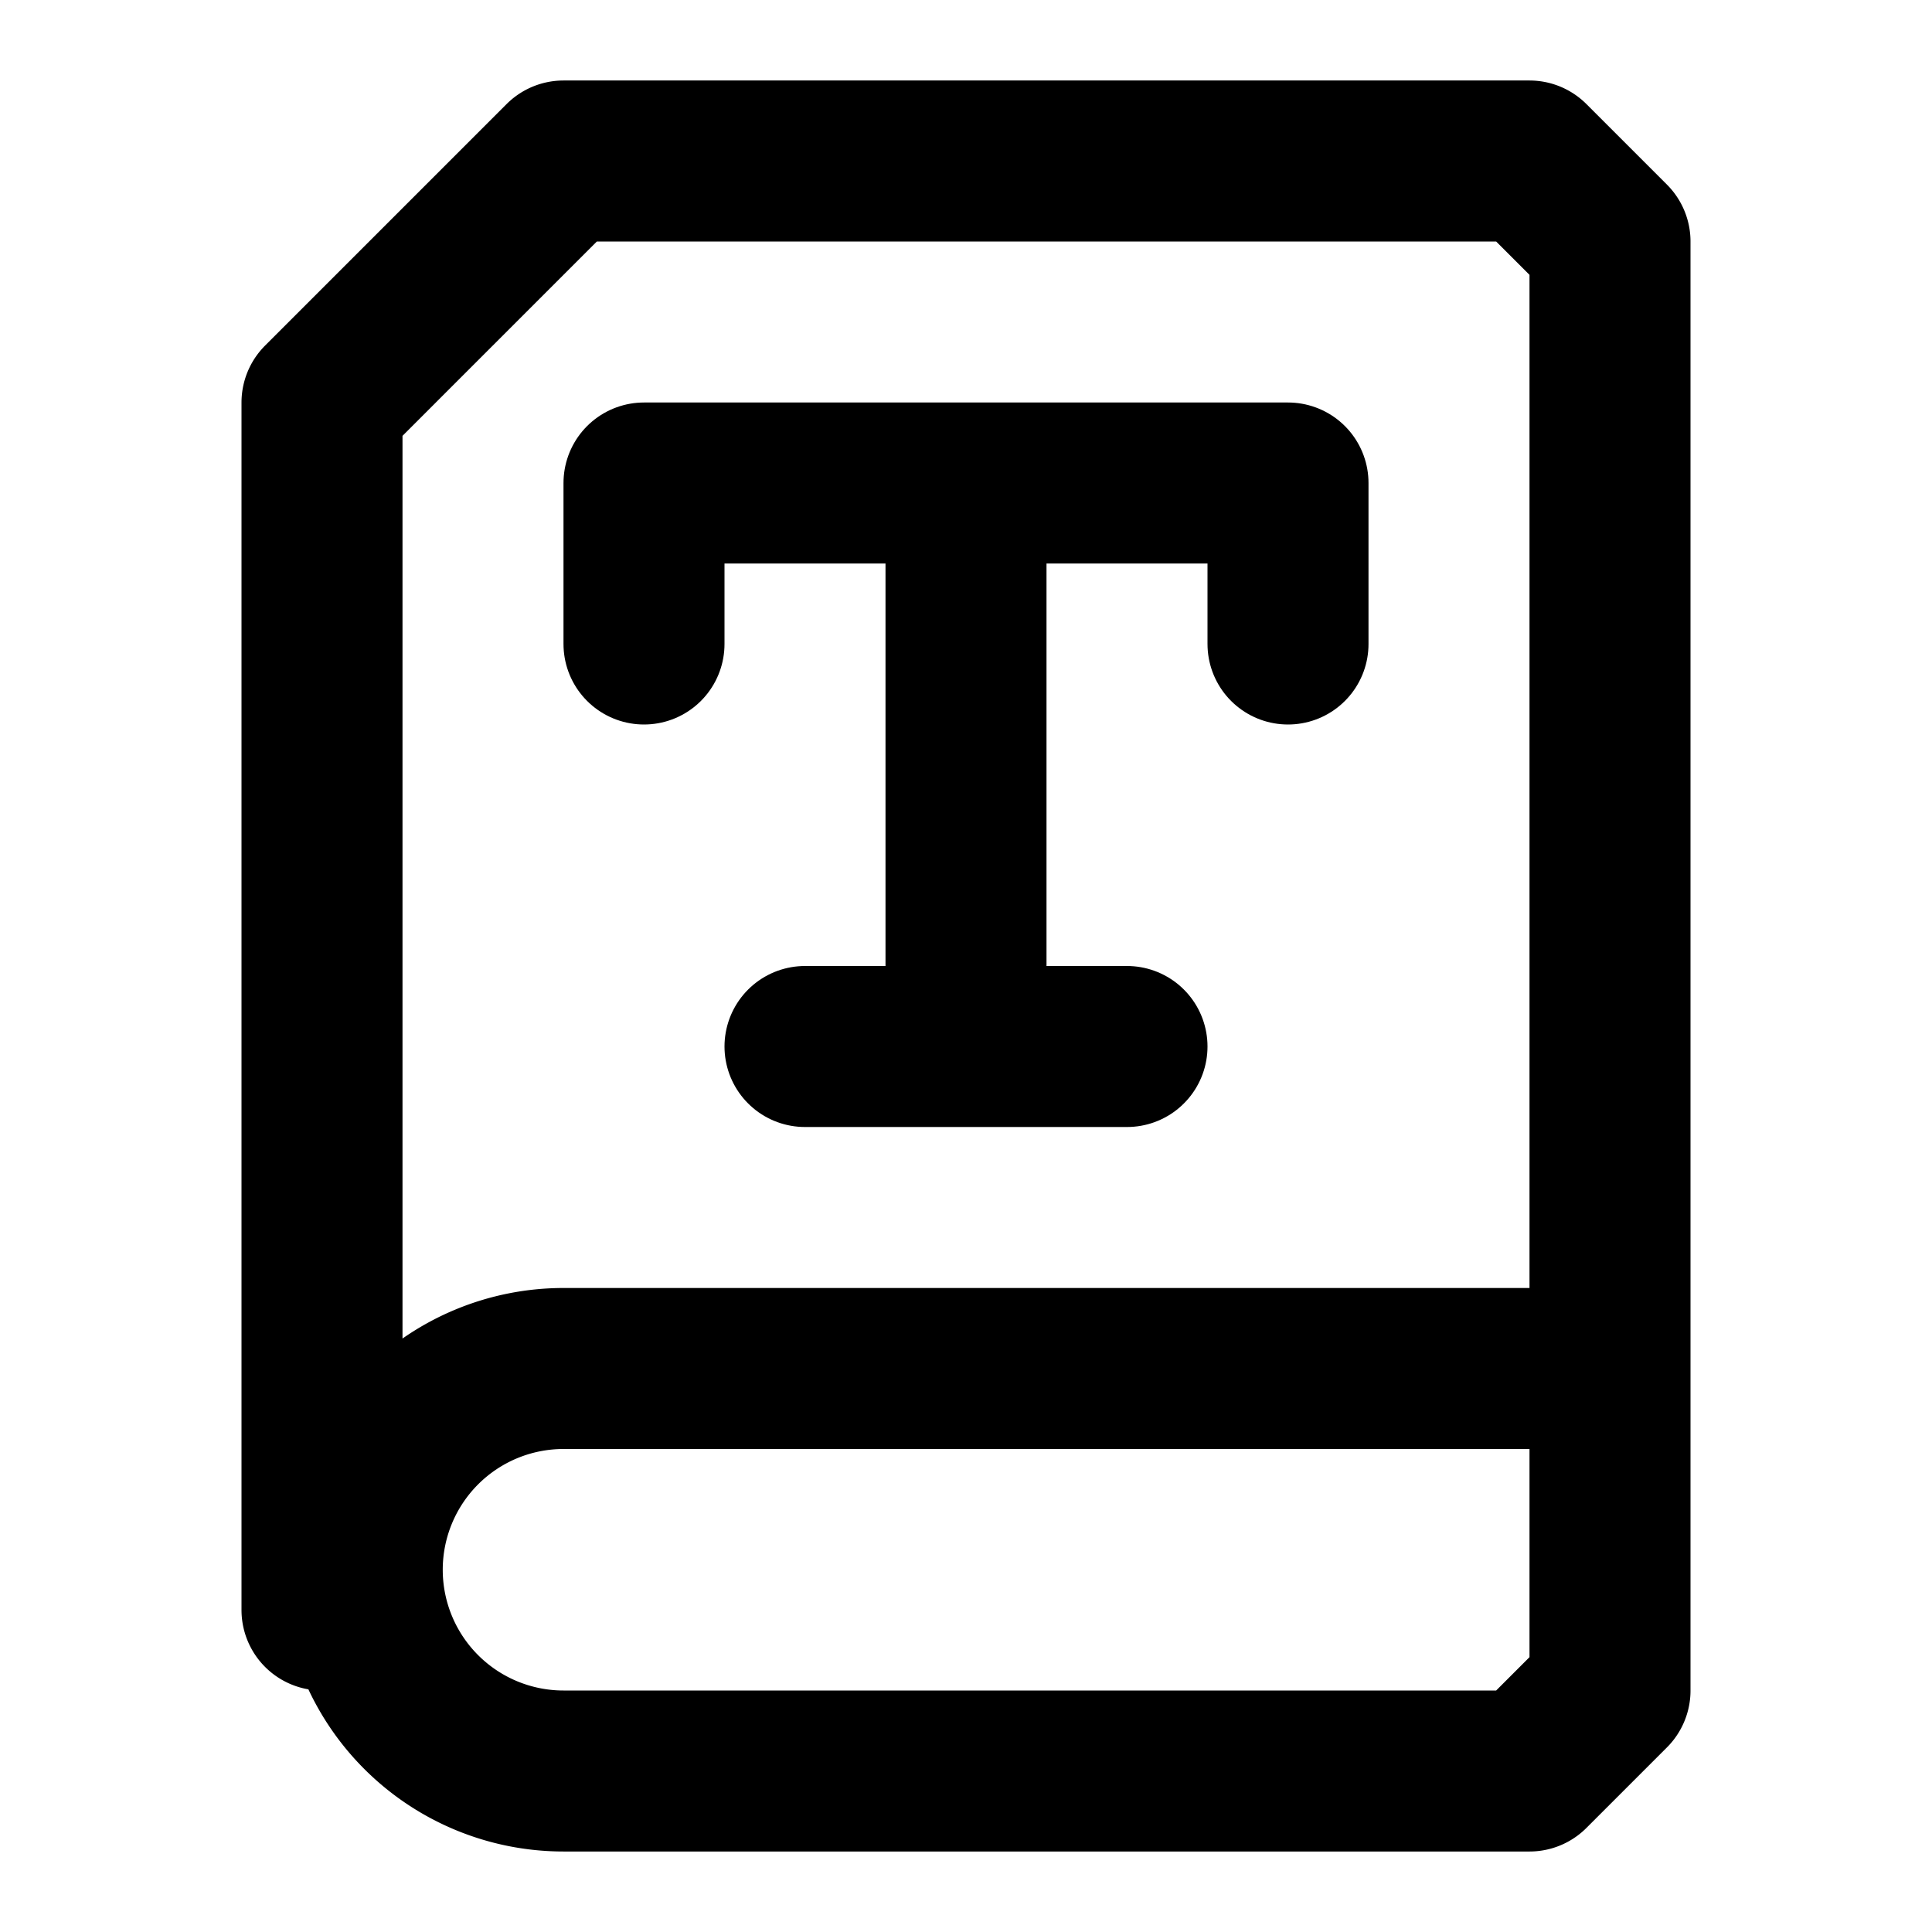 <svg xmlns="http://www.w3.org/2000/svg" width="24" height="24" fill="none" stroke="currentColor" stroke-linecap="round" stroke-linejoin="round" stroke-width="2" viewBox="0 0 24 24"><path d="M10 13h4m-2-7v7m4-5V6H8v2"/><path d="M4 20V5l3-3h12l1 1v18l-1 1H7a1 1 0 0 1 0-5h13"/></svg>